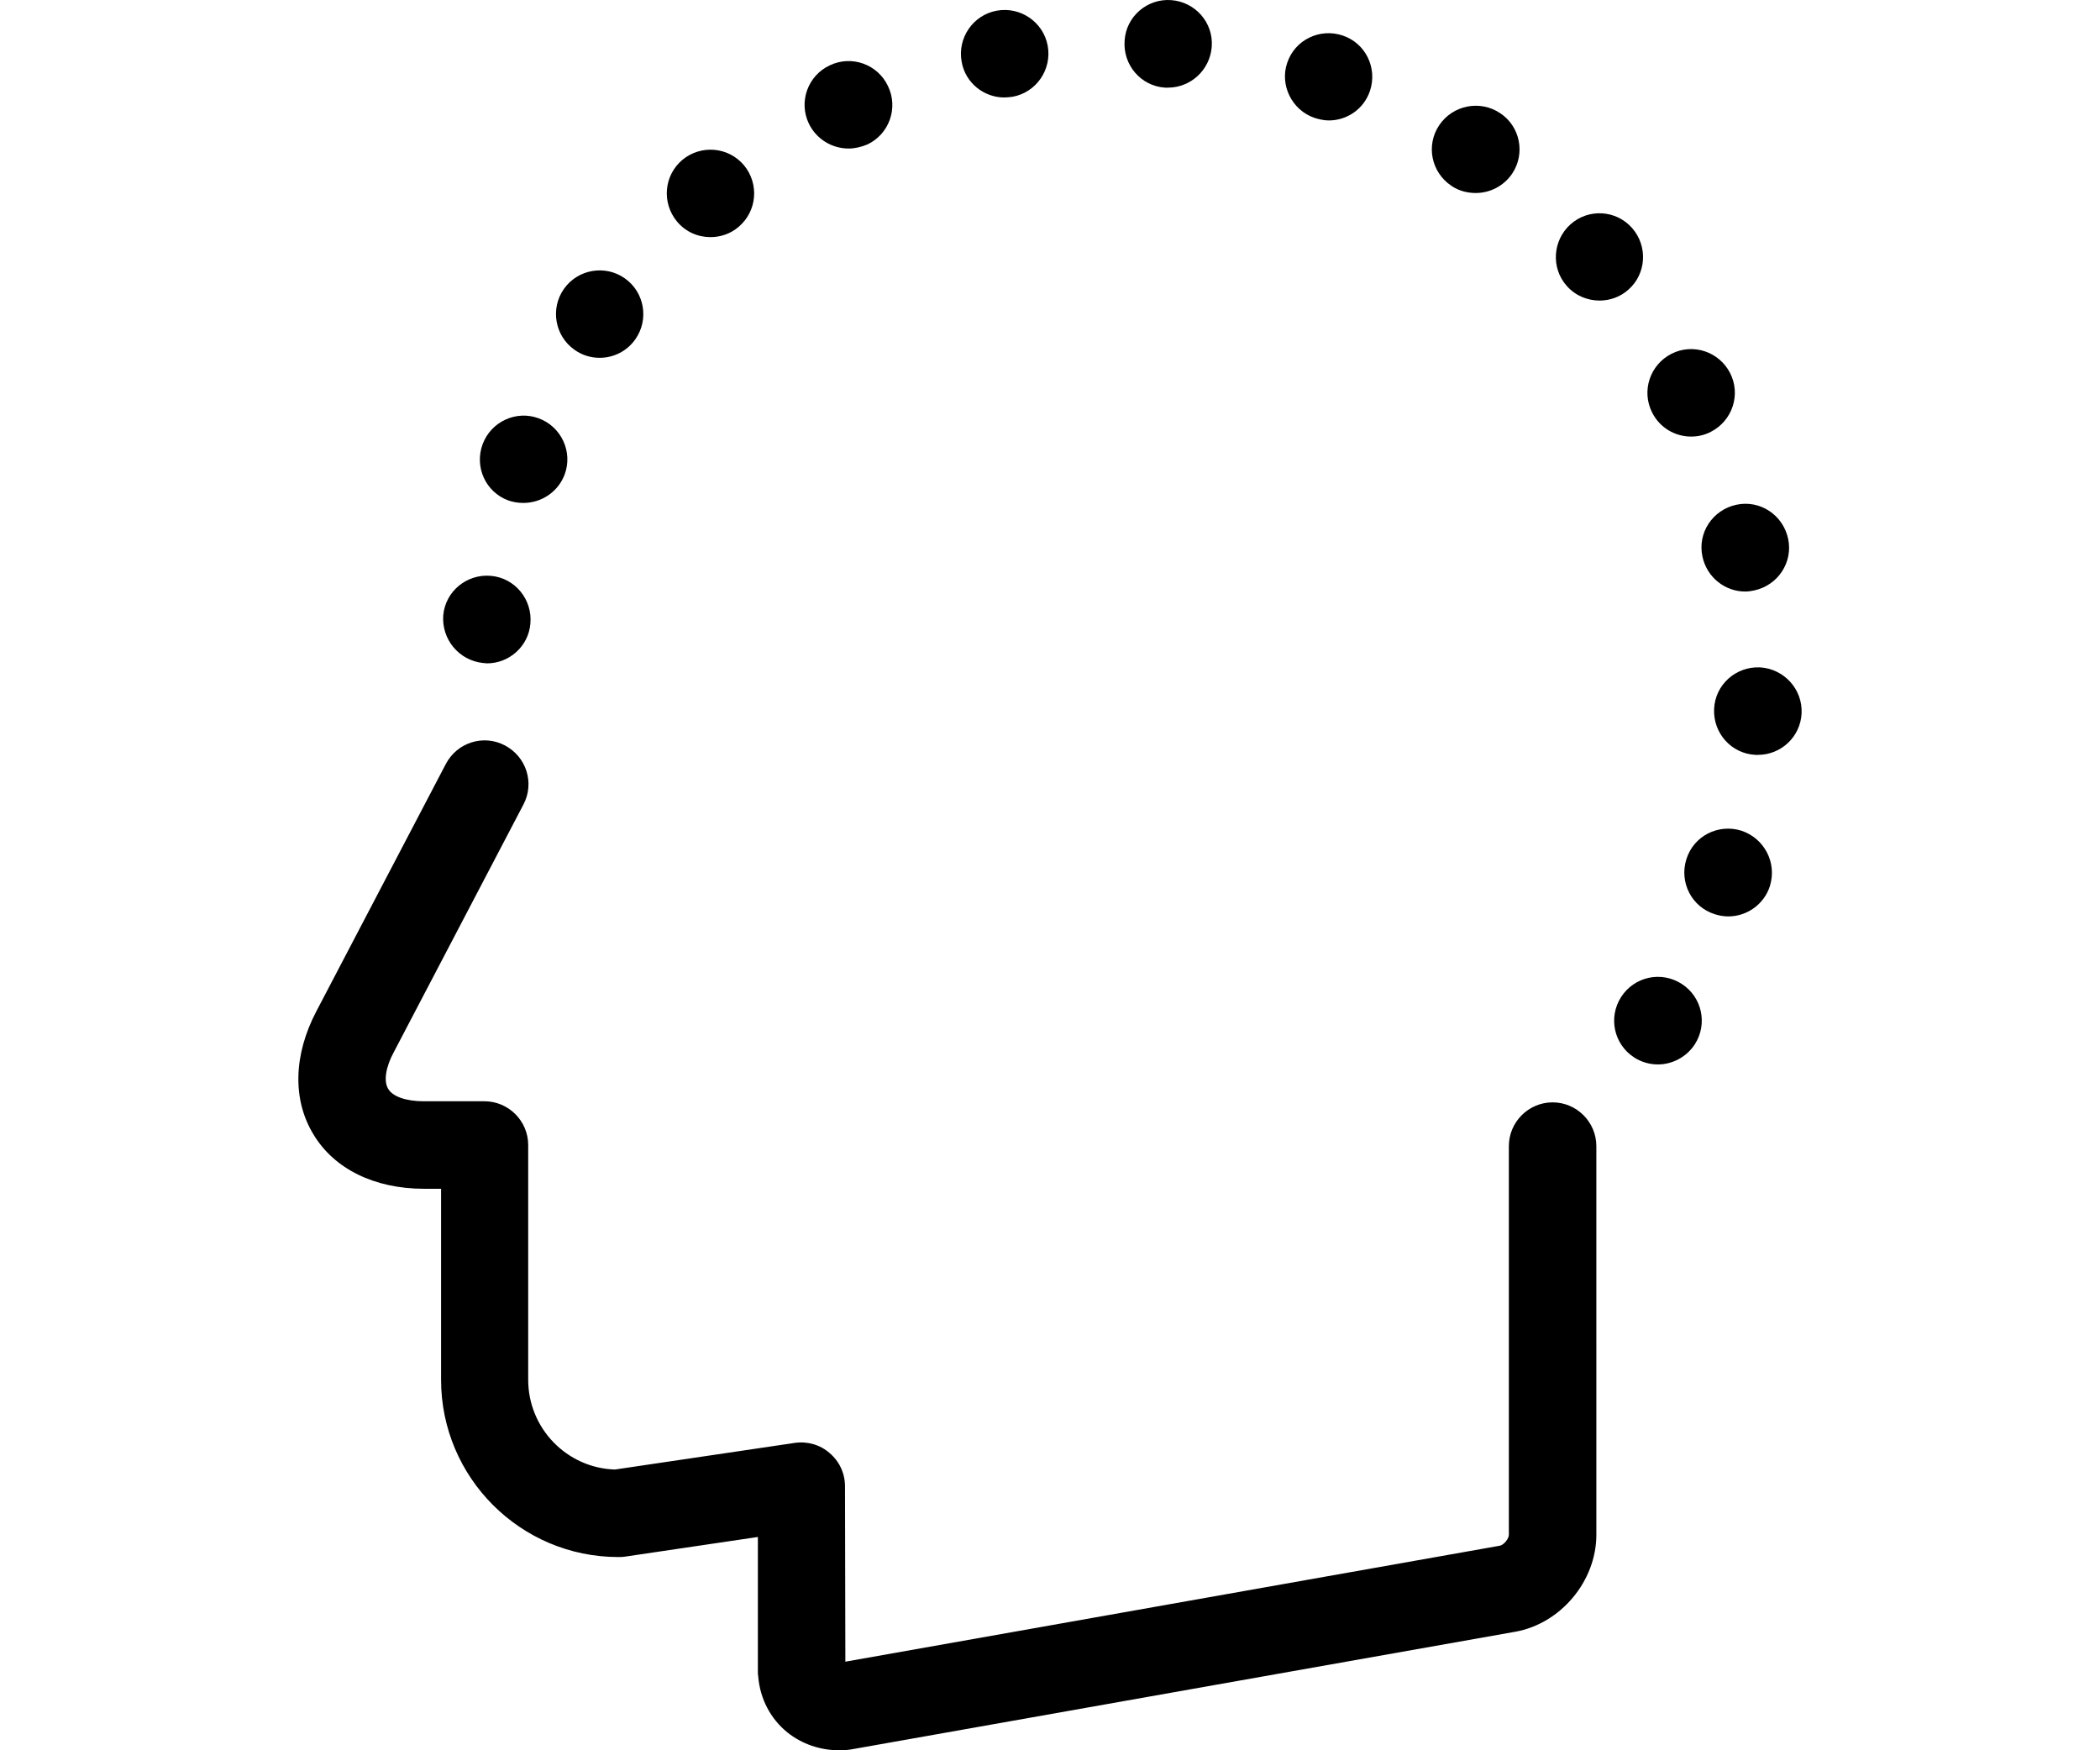 <?xml version="1.0" encoding="utf-8"?>
<!-- Generator: Adobe Illustrator 16.0.0, SVG Export Plug-In . SVG Version: 6.00 Build 0)  -->
<!DOCTYPE svg PUBLIC "-//W3C//DTD SVG 1.1//EN" "http://www.w3.org/Graphics/SVG/1.1/DTD/svg11.dtd">
<svg version="1.1" id="Capa_1" xmlns="http://www.w3.org/2000/svg" xmlns:xlink="http://www.w3.org/1999/xlink" x="0px" y="0px"
	 width="1200px" height="1000px" viewBox="0 0 1200 1000" enable-background="new 0 0 1200 1000" xml:space="preserve">
<g>
	<g>
		<path d="M887.203,629.818c-13.749,0-24.998,11.249-24.998,24.998v222.067c0,2.292-2.917,5.833-5.208,6.25l-373.932,66.245
			l-0.209-100.201c0-7.291-3.124-14.166-8.749-18.957c-5.416-4.791-12.707-6.874-19.999-5.833l-102.701,15.207
			c-27.498-0.833-49.58-23.539-49.58-51.246V654.191c0-13.749-11.249-24.998-24.998-24.998H242.04
			c-9.999,0-17.707-2.708-20.207-7.083c-2.708-4.375-1.458-12.499,3.333-21.248l73.953-141.24
			c6.458-12.291,1.667-27.29-10.624-33.748c-12.291-6.457-27.29-1.666-33.747,10.625l-73.953,141.239
			c-13.124,24.999-13.749,50.622-1.667,70.412c11.874,19.79,34.998,31.039,63.12,31.039h9.791v109.159
			c0,55.829,45.414,101.243,101.243,101.243c1.25,0,2.5,0,3.75-0.209l76.036-11.249v76.661c0,1.042,0,2.083,0.209,3.125
			c1.041,12.708,7.082,24.165,16.665,31.873c8.333,6.666,18.749,10.207,29.581,10.207c2.917,0,5.833-0.208,8.75-0.833l377.473-66.87
			c26.04-4.583,46.455-28.956,46.455-55.413V654.816C912.201,641.067,900.952,629.818,887.203,629.818z"/>
		<path d="M328.284,199.848c4.375,3.125,9.374,4.583,14.374,4.583c7.916,0,15.624-3.749,20.415-10.624
			c7.916-11.249,5.208-26.873-6.041-34.789s-26.873-5.208-34.789,6.041S317.035,191.932,328.284,199.848z"/>
		<path d="M829.291,106.105c4.166,2.917,9.166,4.167,13.957,4.167c8.124,0,16.04-3.958,20.832-11.041
			c7.707-11.458,4.583-27.082-6.875-34.581c-11.457-7.708-27.081-4.583-34.789,6.874C814.708,82.982,817.833,98.397,829.291,106.105
			z"/>
		<path d="M275.996,378.794c0.833,0,1.667,0.208,2.292,0.208c12.707,0,23.748-9.791,24.789-22.707
			c1.25-13.749-8.749-26.04-22.498-27.289c-13.749-1.25-26.04,8.749-27.29,22.498C252.248,365.253,262.247,377.335,275.996,378.794z
			"/>
		<path d="M405.987,135.478c5.624,0,11.457-1.875,16.04-5.833c10.625-8.958,11.875-24.581,3.125-35.206
			c-8.958-10.624-24.582-11.874-35.206-3.124c-10.624,8.957-11.874,24.581-3.125,35.205
			C391.821,132.562,398.904,135.478,405.987,135.478z"/>
		<path d="M290.37,285.884c2.916,1.041,5.833,1.458,8.749,1.458c10.208,0,19.791-6.25,23.54-16.249
			c4.792-12.916-1.875-27.289-14.79-32.081c-12.916-4.791-27.29,1.875-32.081,14.791
			C270.996,266.719,277.454,281.093,290.37,285.884z"/>
		<path d="M995.112,474.62c-13.124-4.166-27.29,2.916-31.456,16.249l0,0c-4.167,13.124,2.916,27.289,16.248,31.456
			c2.5,0.833,5.208,1.25,7.708,1.25c10.624,0,20.415-6.875,23.749-17.291C1015.527,492.952,1008.236,478.995,995.112,474.62z"/>
		<path d="M1005.736,381.293c-13.749-0.625-25.623,9.791-26.248,23.749c-0.625,13.749,9.791,25.623,23.748,26.248
			c0.417,0,0.833,0,1.25,0c13.332,0,24.373-10.416,24.998-23.749C1030.109,393.792,1019.485,382.127,1005.736,381.293z"/>
		<path d="M960.948,562.115c-11.666-7.5-27.082-4.167-34.581,7.499l0,0c-7.5,11.666-4.167,27.081,7.499,34.581
			c4.167,2.708,8.958,3.958,13.541,3.958c8.124,0,16.249-4.166,21.04-11.458C975.947,585.03,972.613,569.614,960.948,562.115z"/>
		<path d="M966.364,249.428c3.749,0,7.708-0.833,11.249-2.708c12.291-6.25,17.29-21.248,11.041-33.539
			c-6.25-12.291-21.249-17.291-33.539-11.041c-12.291,6.249-17.291,21.248-11.041,33.539
			C948.449,244.429,957.198,249.428,966.364,249.428z"/>
		<path d="M972.822,317.965c2.5,11.874,12.916,19.998,24.373,19.998c1.666,0,3.333-0.208,5.208-0.625
			c13.541-2.916,22.29-16.04,19.374-29.581c-2.917-13.54-16.041-22.29-29.582-19.373C978.655,291.3,969.905,304.424,972.822,317.965
			z"/>
		<path d="M932.616,130.27c-9.166-10.416-24.998-11.249-35.206-2.083c-10.207,9.166-11.249,24.998-2.083,35.206
			c5,5.624,11.874,8.332,18.749,8.332c5.833,0,11.874-2.083,16.457-6.249C940.741,156.518,941.782,140.686,932.616,130.27z"/>
		<path d="M751.171,67.358c2.708,0.833,5.417,1.458,8.125,1.458c10.415,0,19.998-6.458,23.54-16.874
			c4.374-13.124-2.5-27.289-15.624-31.664s-27.29,2.5-31.665,15.624C731.173,48.609,738.255,62.983,751.171,67.358z"/>
		<path d="M484.939,84.857c3.542,0,7.083-0.834,10.625-2.292c12.499-5.833,17.915-20.832,11.874-33.331
			c-5.833-12.499-20.832-17.915-33.331-11.874c-12.499,5.833-17.916,20.832-11.874,33.331
			C466.607,79.649,475.565,84.857,484.939,84.857z"/>
		<path d="M665.76,50.068L665.76,50.068c0.625,0,1.25,0,1.666,0c12.916,0,23.957-10,24.998-23.332
			c1.042-13.749-9.374-25.623-23.123-26.665c-13.749-1.041-25.831,9.375-26.665,23.124C641.595,37.152,652.011,49.234,665.76,50.068
			z"/>
		<path d="M573.891,55.692c1.458,0,3.125-0.208,4.792-0.416c13.54-2.5,22.498-15.624,19.998-29.165S583.057,3.613,569.517,6.112
			c-13.541,2.5-22.499,15.624-19.999,29.165C551.601,47.359,562.226,55.692,573.891,55.692z"/>
	</g>
</g>
</svg>
